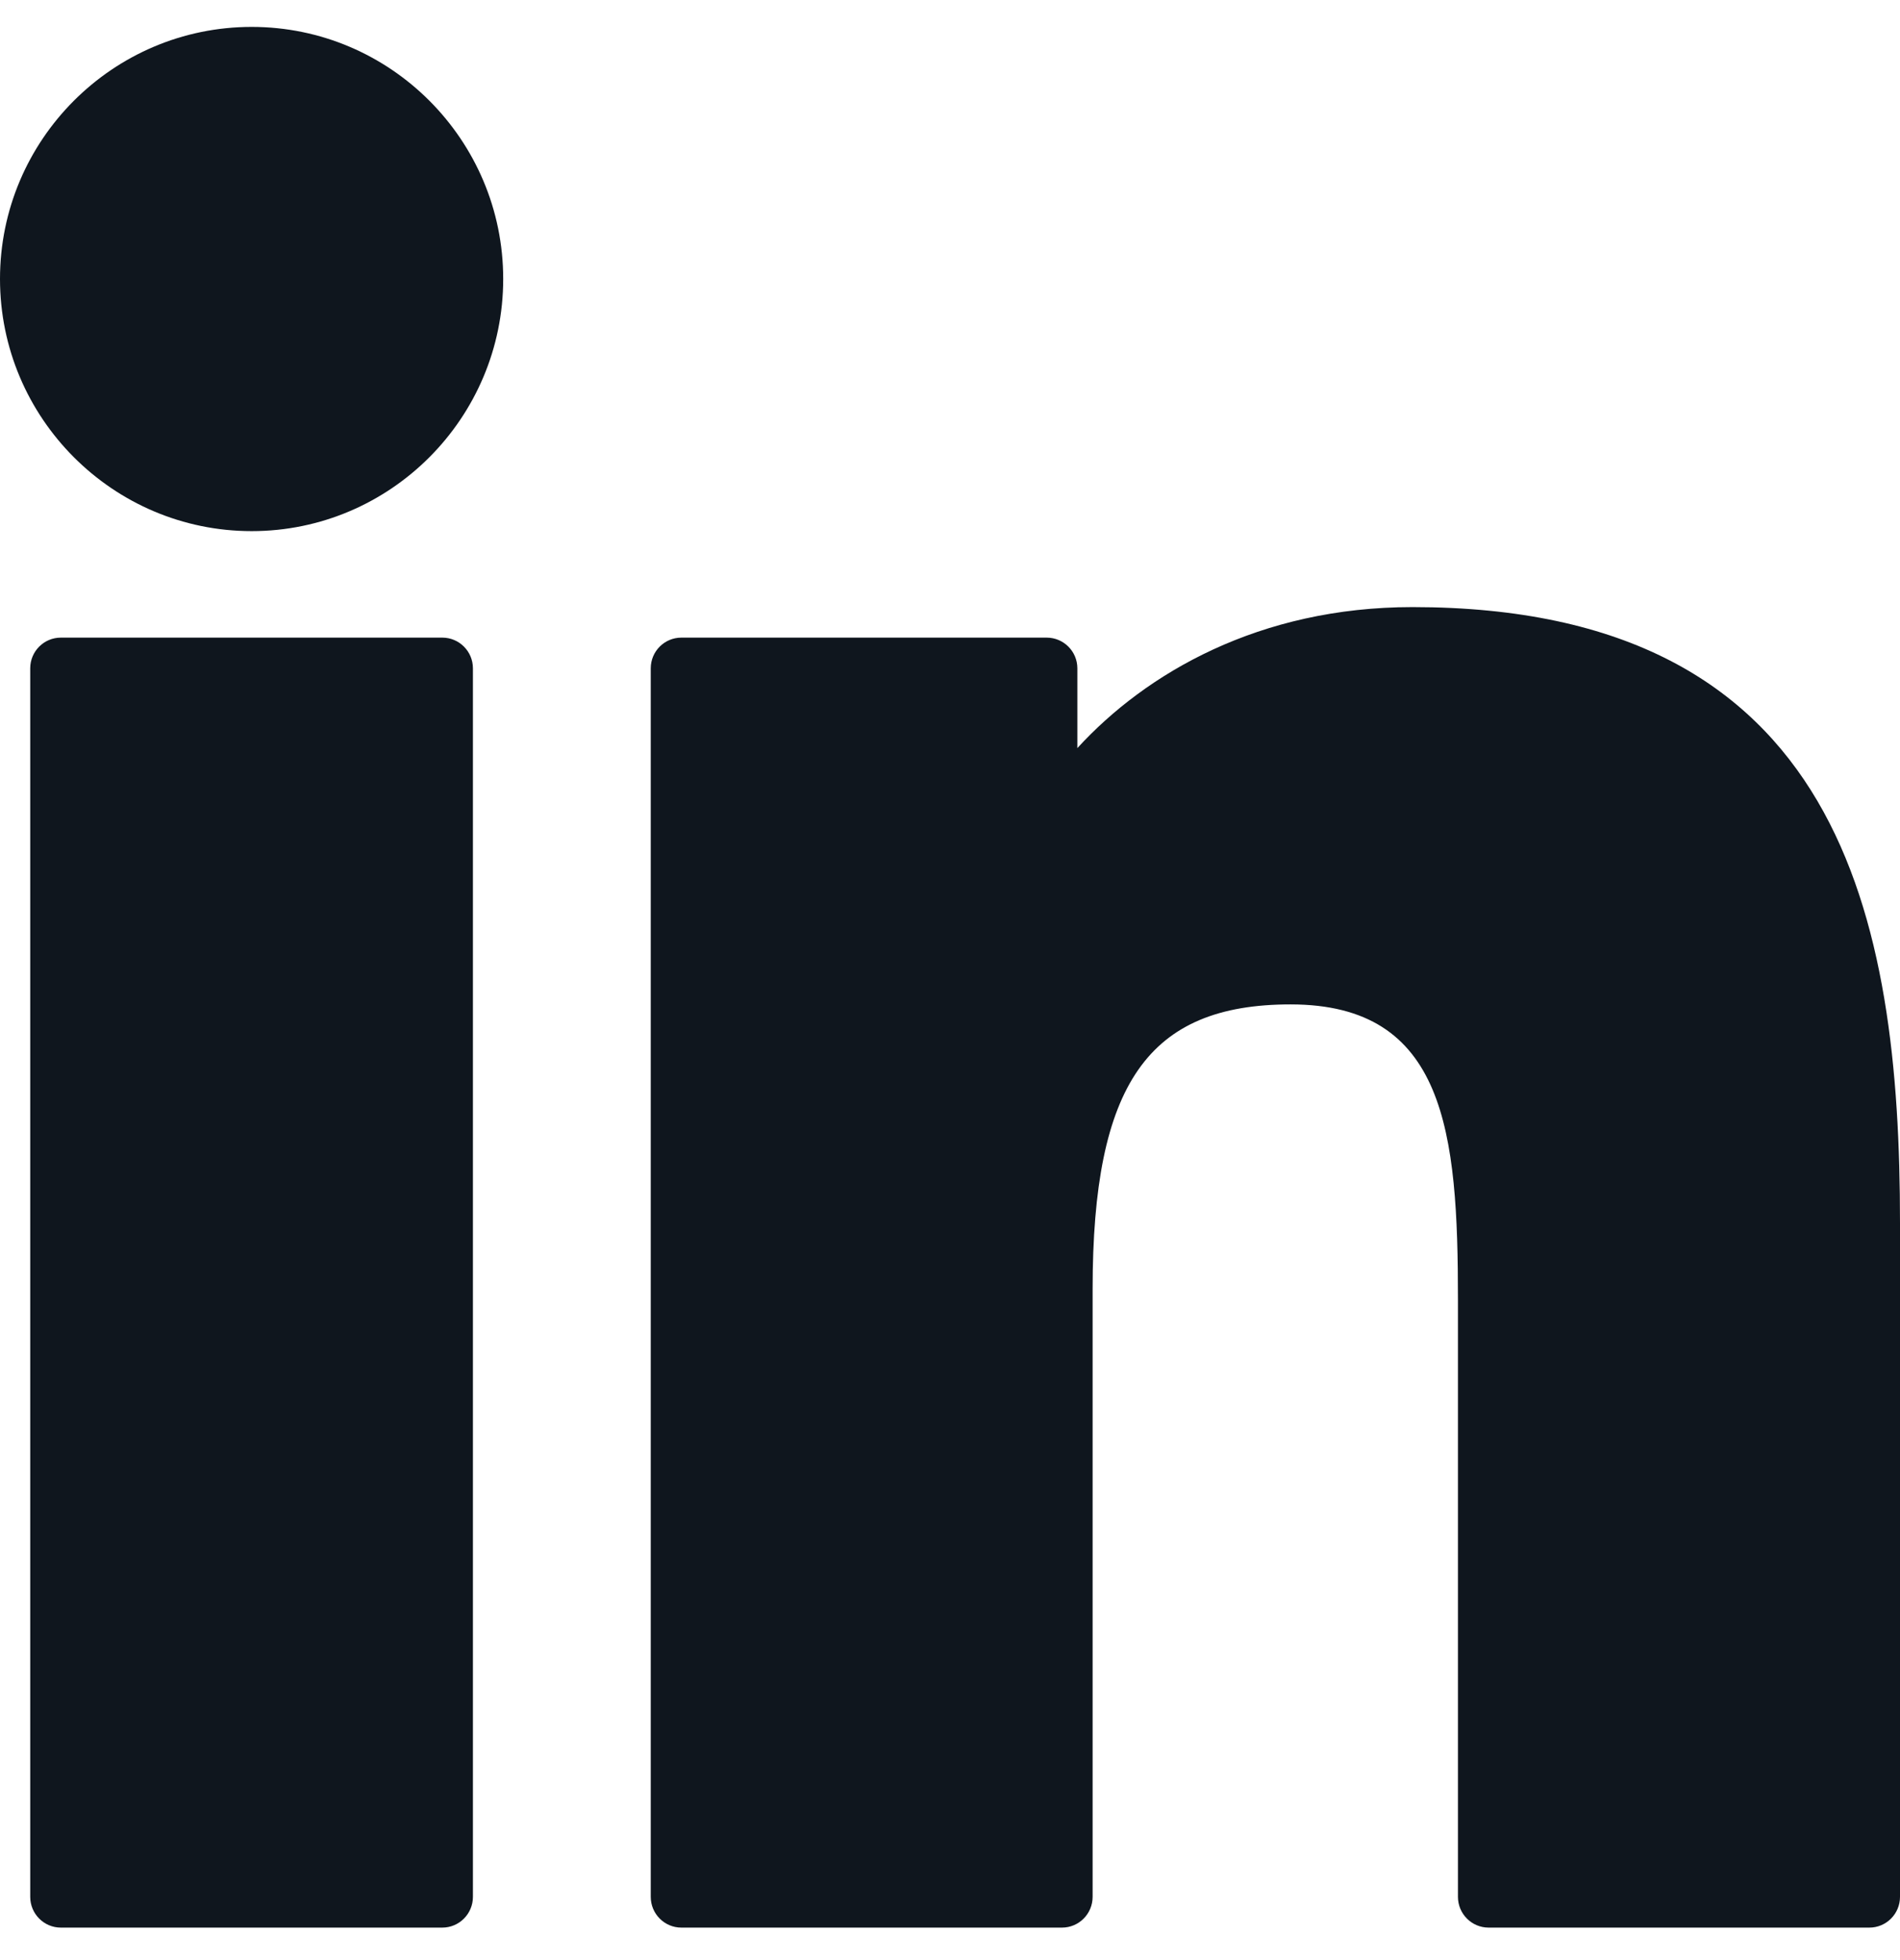 <svg width="32" height="33" viewBox="0 0 32 33" fill="none" xmlns="http://www.w3.org/2000/svg">
<path fill-rule="evenodd" clip-rule="evenodd" d="M4.239 0.453C1.902 0.453 0 2.356 0 4.696C0 7.037 1.902 8.942 4.239 8.942C6.575 8.942 8.475 7.037 8.475 4.696C8.475 2.356 6.575 0.453 4.239 0.453ZM7.449 10.735H1.025C0.74 10.735 0.509 10.966 0.509 11.252V31.935C0.509 32.221 0.74 32.453 1.025 32.453H7.449C7.734 32.453 7.965 32.221 7.965 31.935V11.252C7.965 10.966 7.734 10.735 7.449 10.735ZM18.145 12.595C19.301 11.332 21.209 10.221 23.789 10.221C31.024 10.221 32 15.463 32 20.59V31.935C32 32.221 31.769 32.453 31.484 32.453H25.072C24.786 32.453 24.555 32.221 24.555 31.935V21.879C24.555 19.064 24.348 16.91 21.736 16.91C19.337 16.91 18.402 18.253 18.402 21.702V31.935C18.402 32.221 18.171 32.453 17.886 32.453H11.476C11.191 32.453 10.96 32.221 10.96 31.935V11.252C10.96 10.966 11.191 10.735 11.476 10.735H17.628C17.913 10.735 18.145 10.966 18.145 11.252V12.595Z" fill="#0F161E"/>
</svg>
